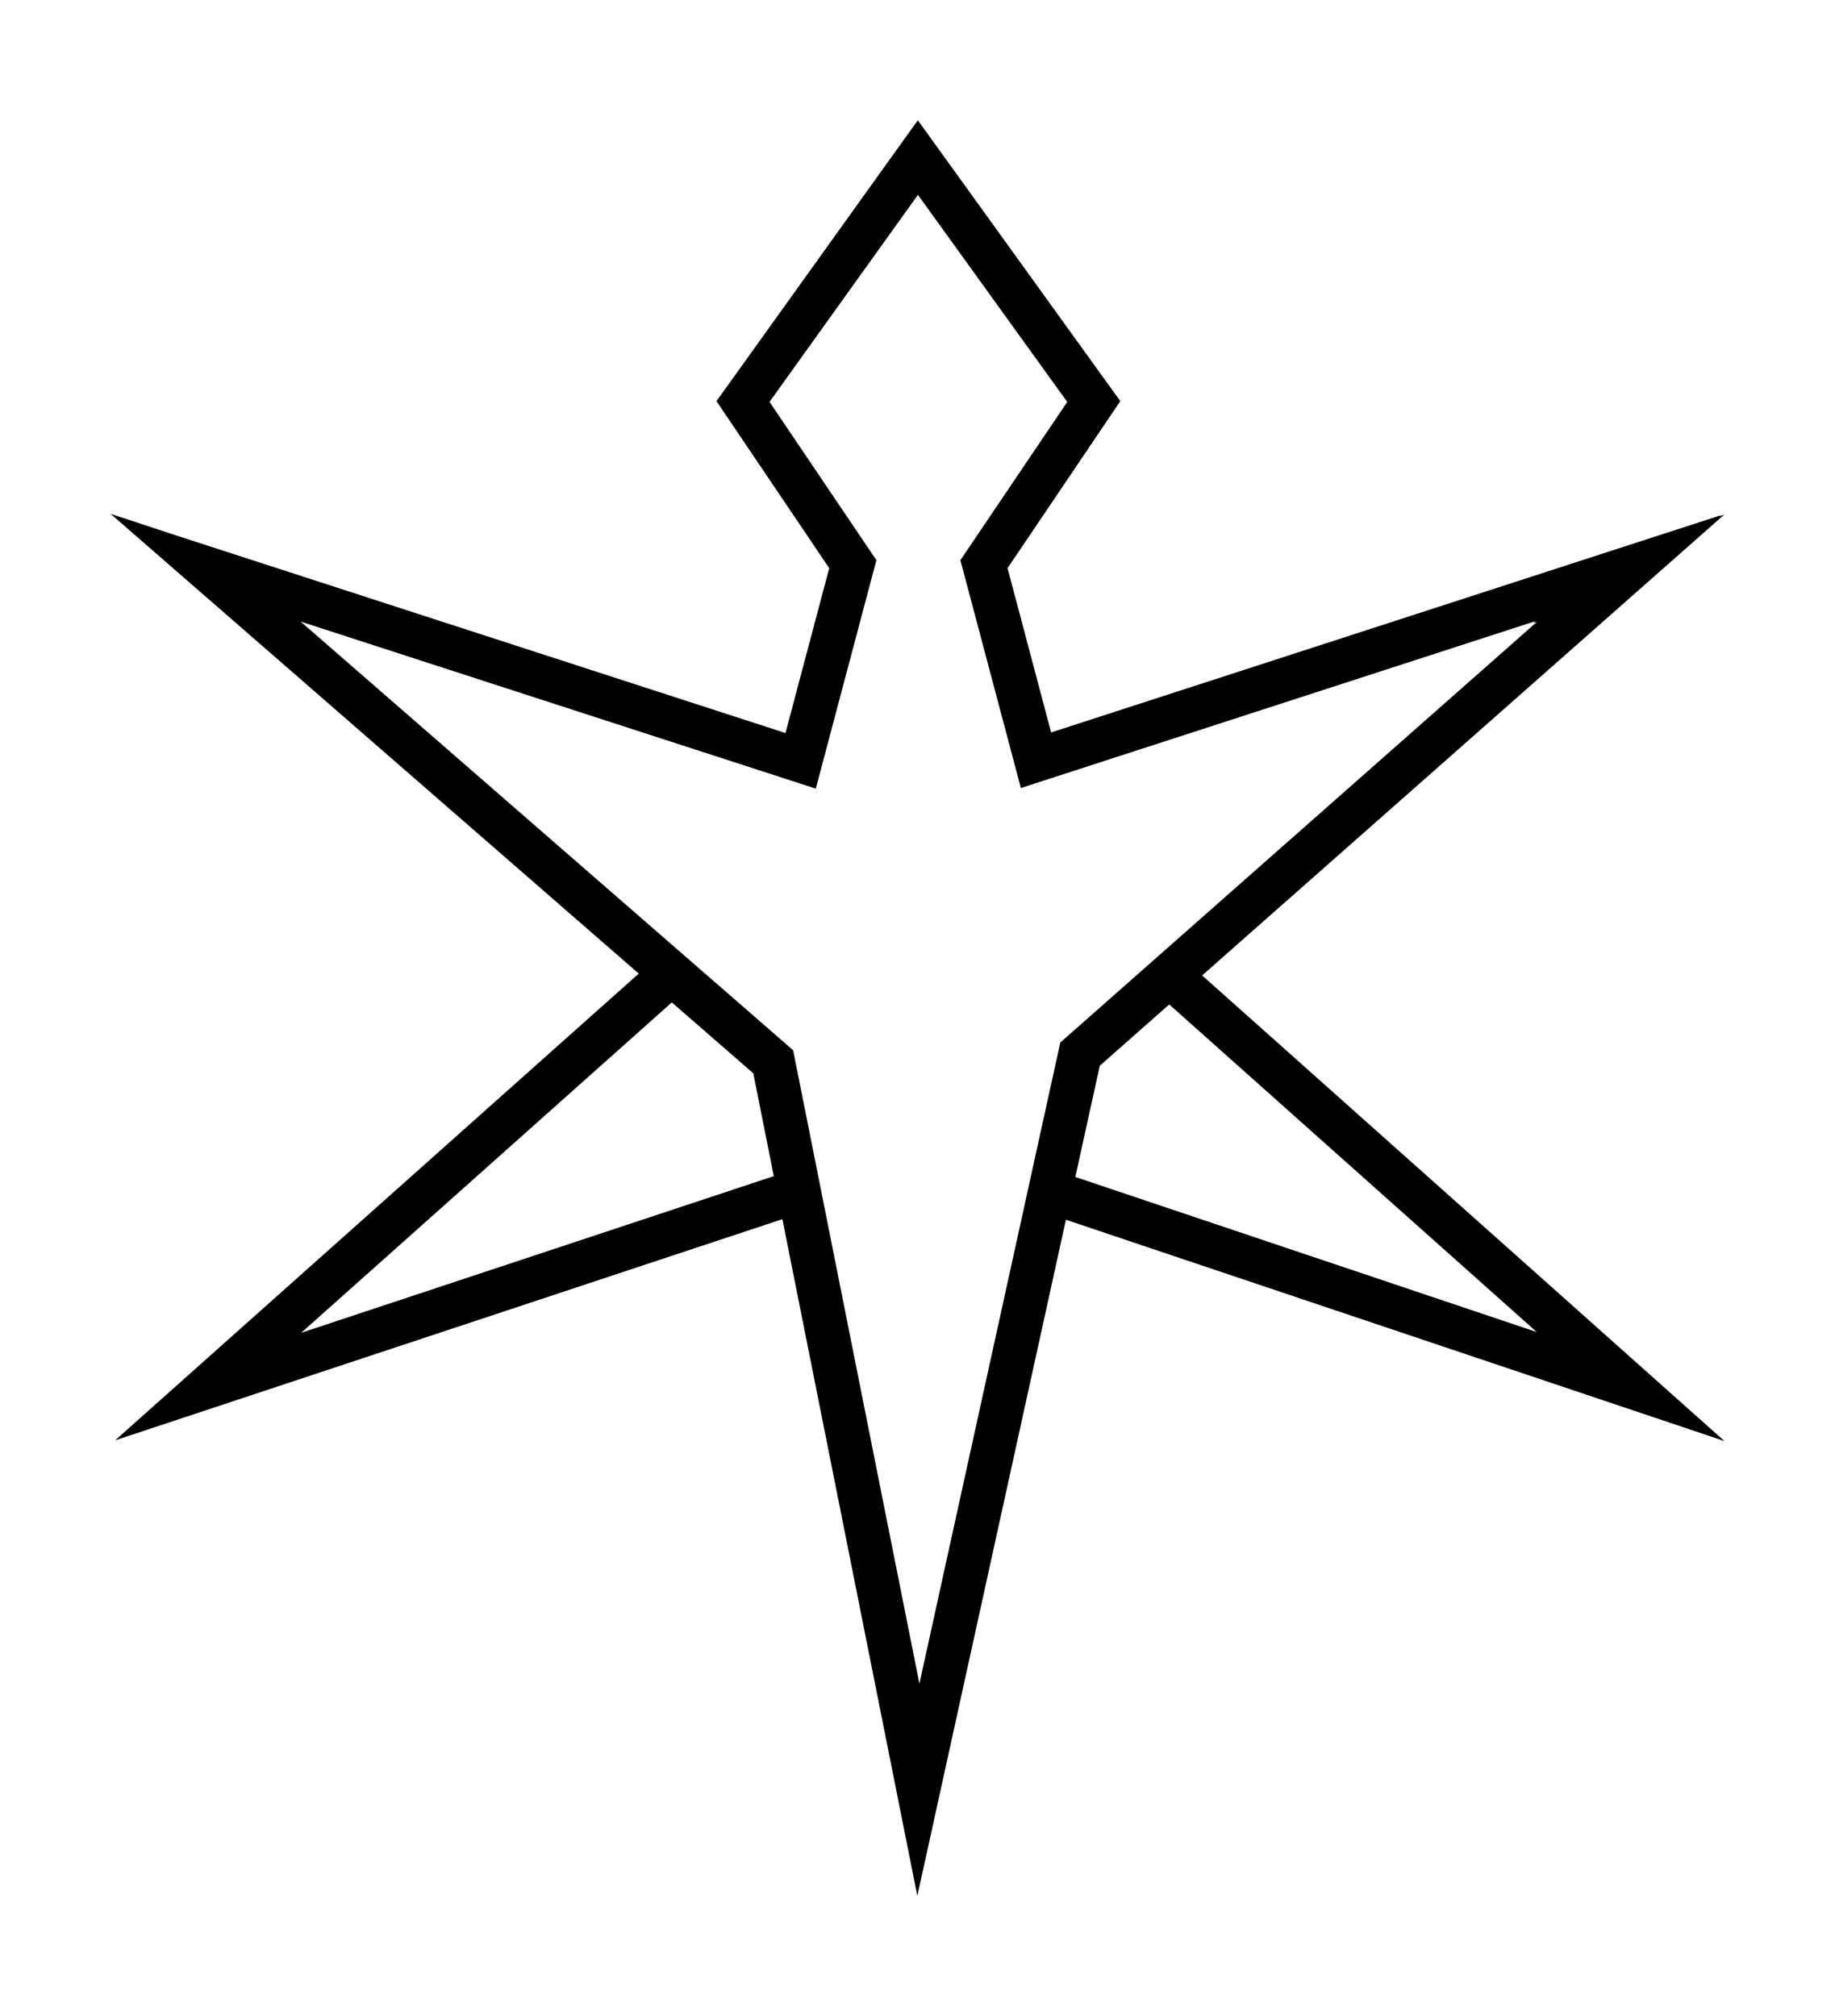 <?xml version="1.0" ?>
<svg xmlns="http://www.w3.org/2000/svg" xmlns:ev="http://www.w3.org/2001/xml-events" xmlns:xlink="http://www.w3.org/1999/xlink" baseProfile="full" enable-background="new 0 0 100 100" height="600px" version="1.1" viewBox="0 0 100 100" width="546px" x="0px" xml:space="preserve" y="0px">
	<defs/>
	<path d="M 65.511,48.22 L 93.964,23.103 L 93.726,23.181 L 93.771,23.141 L 57.282,34.976 L 54.907,26.022 L 61.052,16.918 L 50.018,1.609 L 39.045,16.919 L 45.19,26.022 L 42.806,35.008 L 9.728,24.28 L 6.026,23.061 L 34.809,48.12 L 6.277,73.558 L 42.637,61.504 L 49.991,98.391 L 58.088,61.537 L 93.974,73.599 L 65.511,48.22 M 16.417,67.696 L 36.612,49.69 L 41.052,53.556 L 42.169,59.159 L 16.417,67.696 M 57.782,51.876 L 56.338,58.445 L 56.082,59.61 L 55.827,60.776 L 50.104,86.82 L 44.907,60.752 L 44.674,59.579 L 44.441,58.407 L 43.222,52.298 L 39.958,49.455 L 38.607,48.28 L 37.257,47.105 L 16.384,28.934 L 44.457,38.038 L 47.76,25.587 L 41.936,16.959 L 50.024,5.675 L 58.16,16.962 L 52.338,25.587 L 55.633,38.005 L 83.673,28.911 L 83.556,29.015 L 83.757,28.949 L 63.185,47.107 L 61.853,48.284 L 60.521,49.459 L 57.782,51.876 M 59.934,53.143 L 63.718,49.801 L 83.745,67.656 L 58.601,59.205 L 59.934,53.143"/>
</svg>

